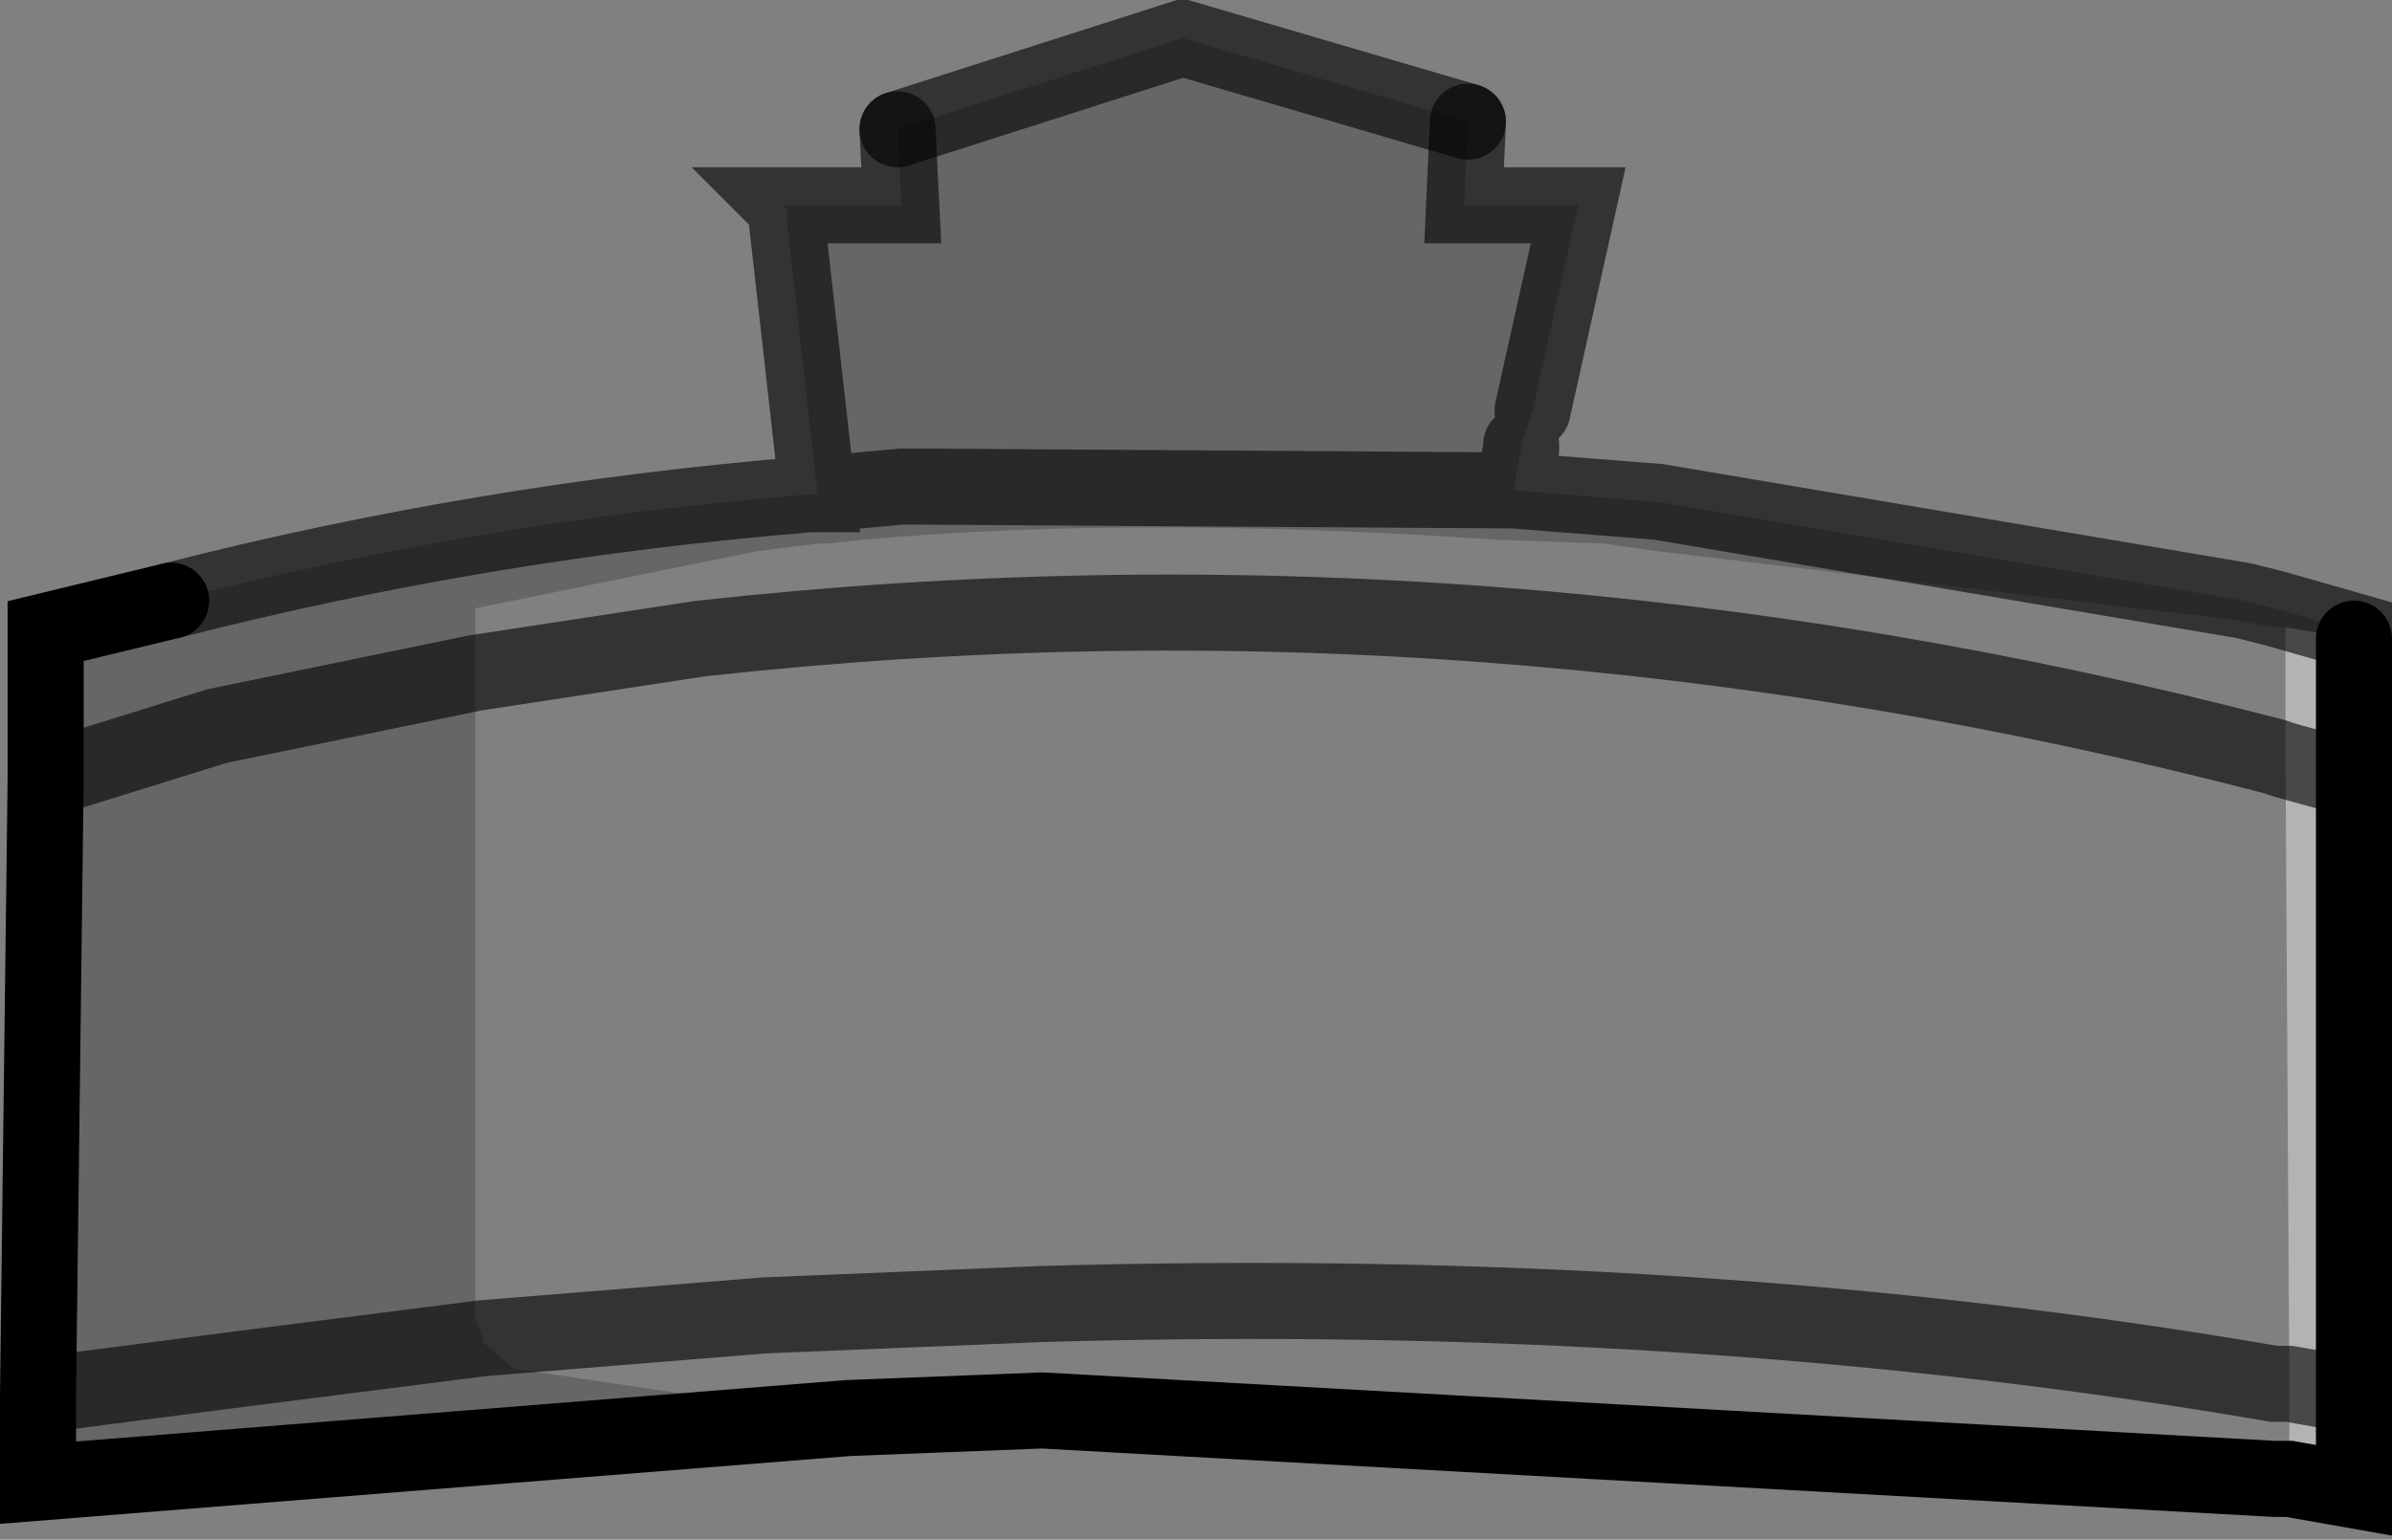 <?xml version="1.0" encoding="UTF-8" standalone="no"?>
<svg xmlns:xlink="http://www.w3.org/1999/xlink" height="20.25px" width="31.45px" xmlns="http://www.w3.org/2000/svg">
  <rect width="100%" height="100%" fill="#808080" stroke="none"/>
  <g transform="matrix(1.0, 0.0, 0.0, 1.0, 0.5, 0.5)">
    <path d="M30.45 7.9 L30.45 9.75 29.55 9.5 30.45 9.75 30.45 17.85 30.45 19.1 29.6 18.95 29.6 17.7 29.55 9.5 29.55 7.75 30.45 7.9 M30.45 17.85 L29.6 17.7 30.45 17.85" fill="#ffffff" fill-opacity="0.4" fill-rule="evenodd" stroke="none"/>
    <path d="M30.45 7.9 L29.55 7.75 29.4 7.75 28.85 7.65 21.3 6.75 20.6 6.65 19.25 6.6 19.2 6.6 Q14.05 6.25 10.35 6.65 L10.25 6.65 9.45 6.75 5.75 7.5 5.75 8.35 2.35 9.05 0.1 9.75 2.35 9.05 5.75 8.35 5.75 16.85 5.85 17.1 5.85 17.15 6.25 17.5 10.65 18.15 3.05 18.7 0.0 19.0 0.0 17.85 0.1 9.75 0.1 7.8 1.75 7.4 Q5.85 6.35 10.15 6.0 L10.25 6.0 9.85 2.45 9.85 2.25 9.8 2.2 11.35 2.2 11.3 1.2 15.05 0.0 18.8 1.1 18.75 2.2 20.25 2.2 19.65 4.9 19.5 5.35 19.5 5.4 19.4 5.95 21.3 6.1 29.0 7.4 29.4 7.5 30.45 7.8 30.45 7.9 M10.25 6.0 L11.35 5.9 11.65 5.9 19.4 5.95 11.65 5.9 11.35 5.9 10.25 6.0 M5.85 17.1 L2.7 17.5 0.0 17.85 2.7 17.5 5.85 17.1" fill="#000000" fill-opacity="0.2" fill-rule="evenodd" stroke="none"/>
    <path d="M29.55 7.75 L29.55 9.5 29.4 9.45 Q19.05 6.75 8.7 7.9 L5.75 8.35 8.7 7.9 Q19.05 6.75 29.4 9.45 L29.55 9.5 29.6 17.7 29.4 17.7 Q21.85 16.4 13.2 16.65 L9.55 16.8 5.85 17.1 9.55 16.8 13.2 16.65 Q21.85 16.4 29.4 17.7 L29.6 17.7 29.6 18.95 29.4 18.95 13.2 18.05 10.65 18.15 0.0 19.0 3.05 18.7 10.65 18.15 6.25 17.5 5.85 17.15 5.85 17.1 5.75 16.85 5.75 8.35 5.75 7.5 9.45 6.75 10.25 6.65 10.35 6.65 Q14.05 6.25 19.2 6.6 L19.25 6.6 20.6 6.65 21.3 6.75 28.85 7.65 29.4 7.75 29.55 7.75" fill="#ffffff" fill-opacity="0.0" fill-rule="evenodd" stroke="none"/>
    <path d="M30.45 9.75 L30.45 7.9 M30.45 9.75 L30.45 17.85 30.45 19.1 29.6 18.95 29.4 18.95 13.2 18.05 10.65 18.15 0.0 19.0 0.0 17.85 0.1 9.75 0.1 7.8 1.75 7.4" fill="none" stroke="#000000" stroke-linecap="round" stroke-linejoin="miter-clip" stroke-miterlimit="10.0" stroke-width="1.0"/>
    <path d="M1.75 7.4 Q5.85 6.35 10.15 6.0 L10.25 6.0 9.85 2.45 9.85 2.25 9.8 2.2 11.35 2.2 11.3 1.2 M18.8 1.1 L18.75 2.2 20.25 2.2 19.65 4.9 M19.5 5.35 L19.5 5.4 19.4 5.95 21.3 6.1 29.0 7.4 29.4 7.5 30.45 7.8 30.45 7.9 M19.4 5.95 L11.65 5.9 11.35 5.9 10.25 6.0" fill="none" stroke="#000000" stroke-linecap="round" stroke-linejoin="miter-clip" stroke-miterlimit="10.0" stroke-opacity="0.6" stroke-width="1.0"/>
    <path d="M29.55 9.5 L30.45 9.75 M11.3 1.2 L15.05 0.0 18.8 1.1 M5.75 8.35 L8.7 7.9 Q19.05 6.75 29.4 9.45 L29.55 9.5 M29.6 17.7 L30.45 17.85 M5.85 17.1 L9.55 16.8 13.2 16.65 Q21.85 16.4 29.4 17.7 L29.6 17.7 M0.1 9.75 L2.35 9.05 5.75 8.35 M0.0 17.85 L2.7 17.5 5.85 17.1" fill="none" stroke="#000000" stroke-linecap="round" stroke-linejoin="miter-clip" stroke-miterlimit="4.0" stroke-opacity="0.6" stroke-width="1.0"/>
  </g>
</svg>
